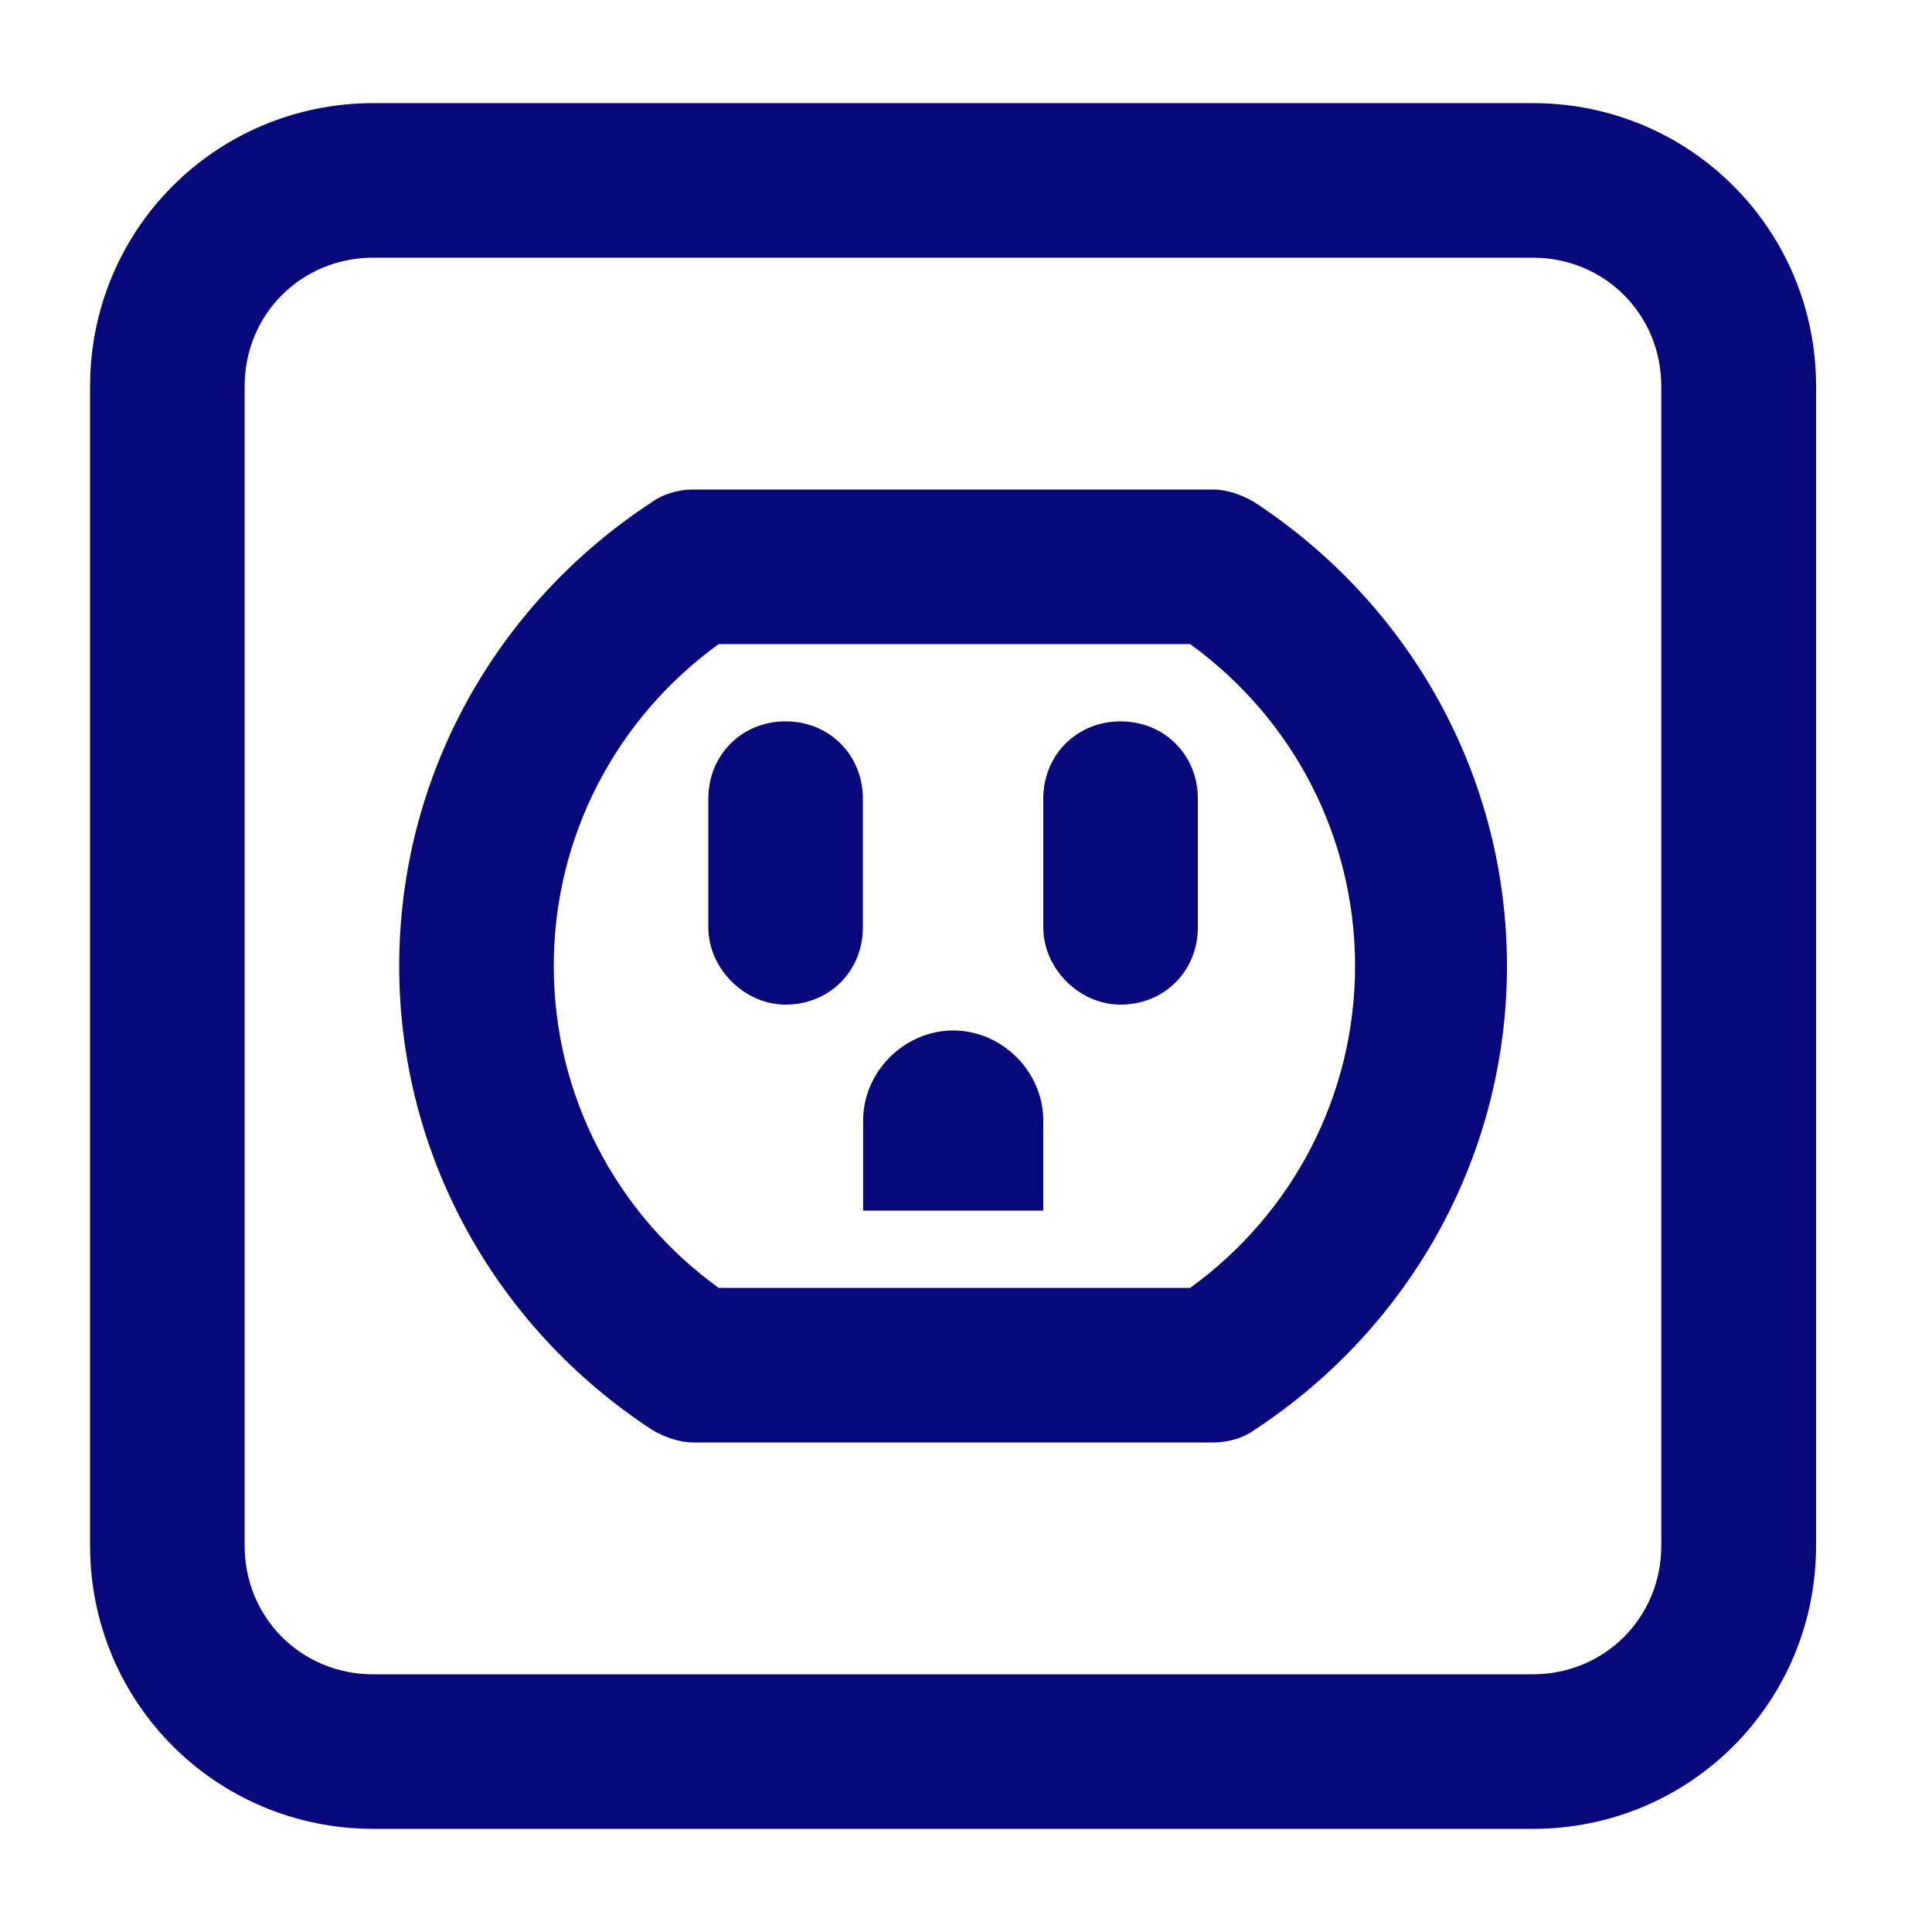<svg id="SvgjsSvg1037" width="288" height="288" xmlns="http://www.w3.org/2000/svg" version="1.1" xmlns:xlink="http://www.w3.org/1999/xlink" xmlns:svgjs="http://svgjs.com/svgjs"><defs id="SvgjsDefs1038"></defs><g id="SvgjsG1039"><svg xmlns="http://www.w3.org/2000/svg" enable-background="new 0 0 800 800" viewBox="0 0 800 800" width="288" height="288"><path d="M154.7,757.3h480c65.1,0,117.3-52.3,117.3-117.3V160c0-65.1-52.3-117.3-117.3-117.3h-480C89.6,42.7,37.3,94.9,37.3,160v480   C37.3,705.1,89.6,757.3,154.7,757.3z M101.3,160c0-29.9,23.5-53.3,53.3-53.3h480c29.9,0,53.3,23.5,53.3,53.3v480   c0,29.9-23.5,53.3-53.3,53.3h-480c-29.9,0-53.3-23.5-53.3-53.3V160z" fill="#070879" class="color000 svgShape"></path><path d="M269.9,592c5.3,3.2,11.7,5.3,17.1,5.3h215.5c6.4,0,12.8-2.1,17.1-5.3C584.5,549.3,624,477.9,624,400s-39.5-149.3-104.5-192   c-5.3-3.2-11.7-5.3-17.1-5.3H286.9c-6.4,0-12.8,2.1-17.1,5.3c-65.1,42.7-104.5,114.1-104.5,192S204.8,549.3,269.9,592z    M297.6,266.7h195.2c42.7,30.9,68.3,80,68.3,133.3s-25.6,102.4-68.3,133.3H297.6c-42.7-30.9-68.3-80-68.3-133.3   S254.9,297.6,297.6,266.7z" fill="#070879" class="color000 svgShape"></path><path d="M325.3 416c18.1 0 32-13.9 32-32v-53.3c0-18.1-13.9-32-32-32s-32 13.9-32 32V384C293.3 401.1 308.3 416 325.3 416zM464 416c18.1 0 32-13.9 32-32v-53.3c0-18.1-13.9-32-32-32-18.1 0-32 13.9-32 32V384C432 401.1 446.9 416 464 416zM357.3 501.3H432V464c0-20.3-17.1-37.3-37.3-37.3-20.3 0-37.3 17.1-37.3 37.3V501.3z" fill="#070879" class="color000 svgShape"></path></svg></g></svg>